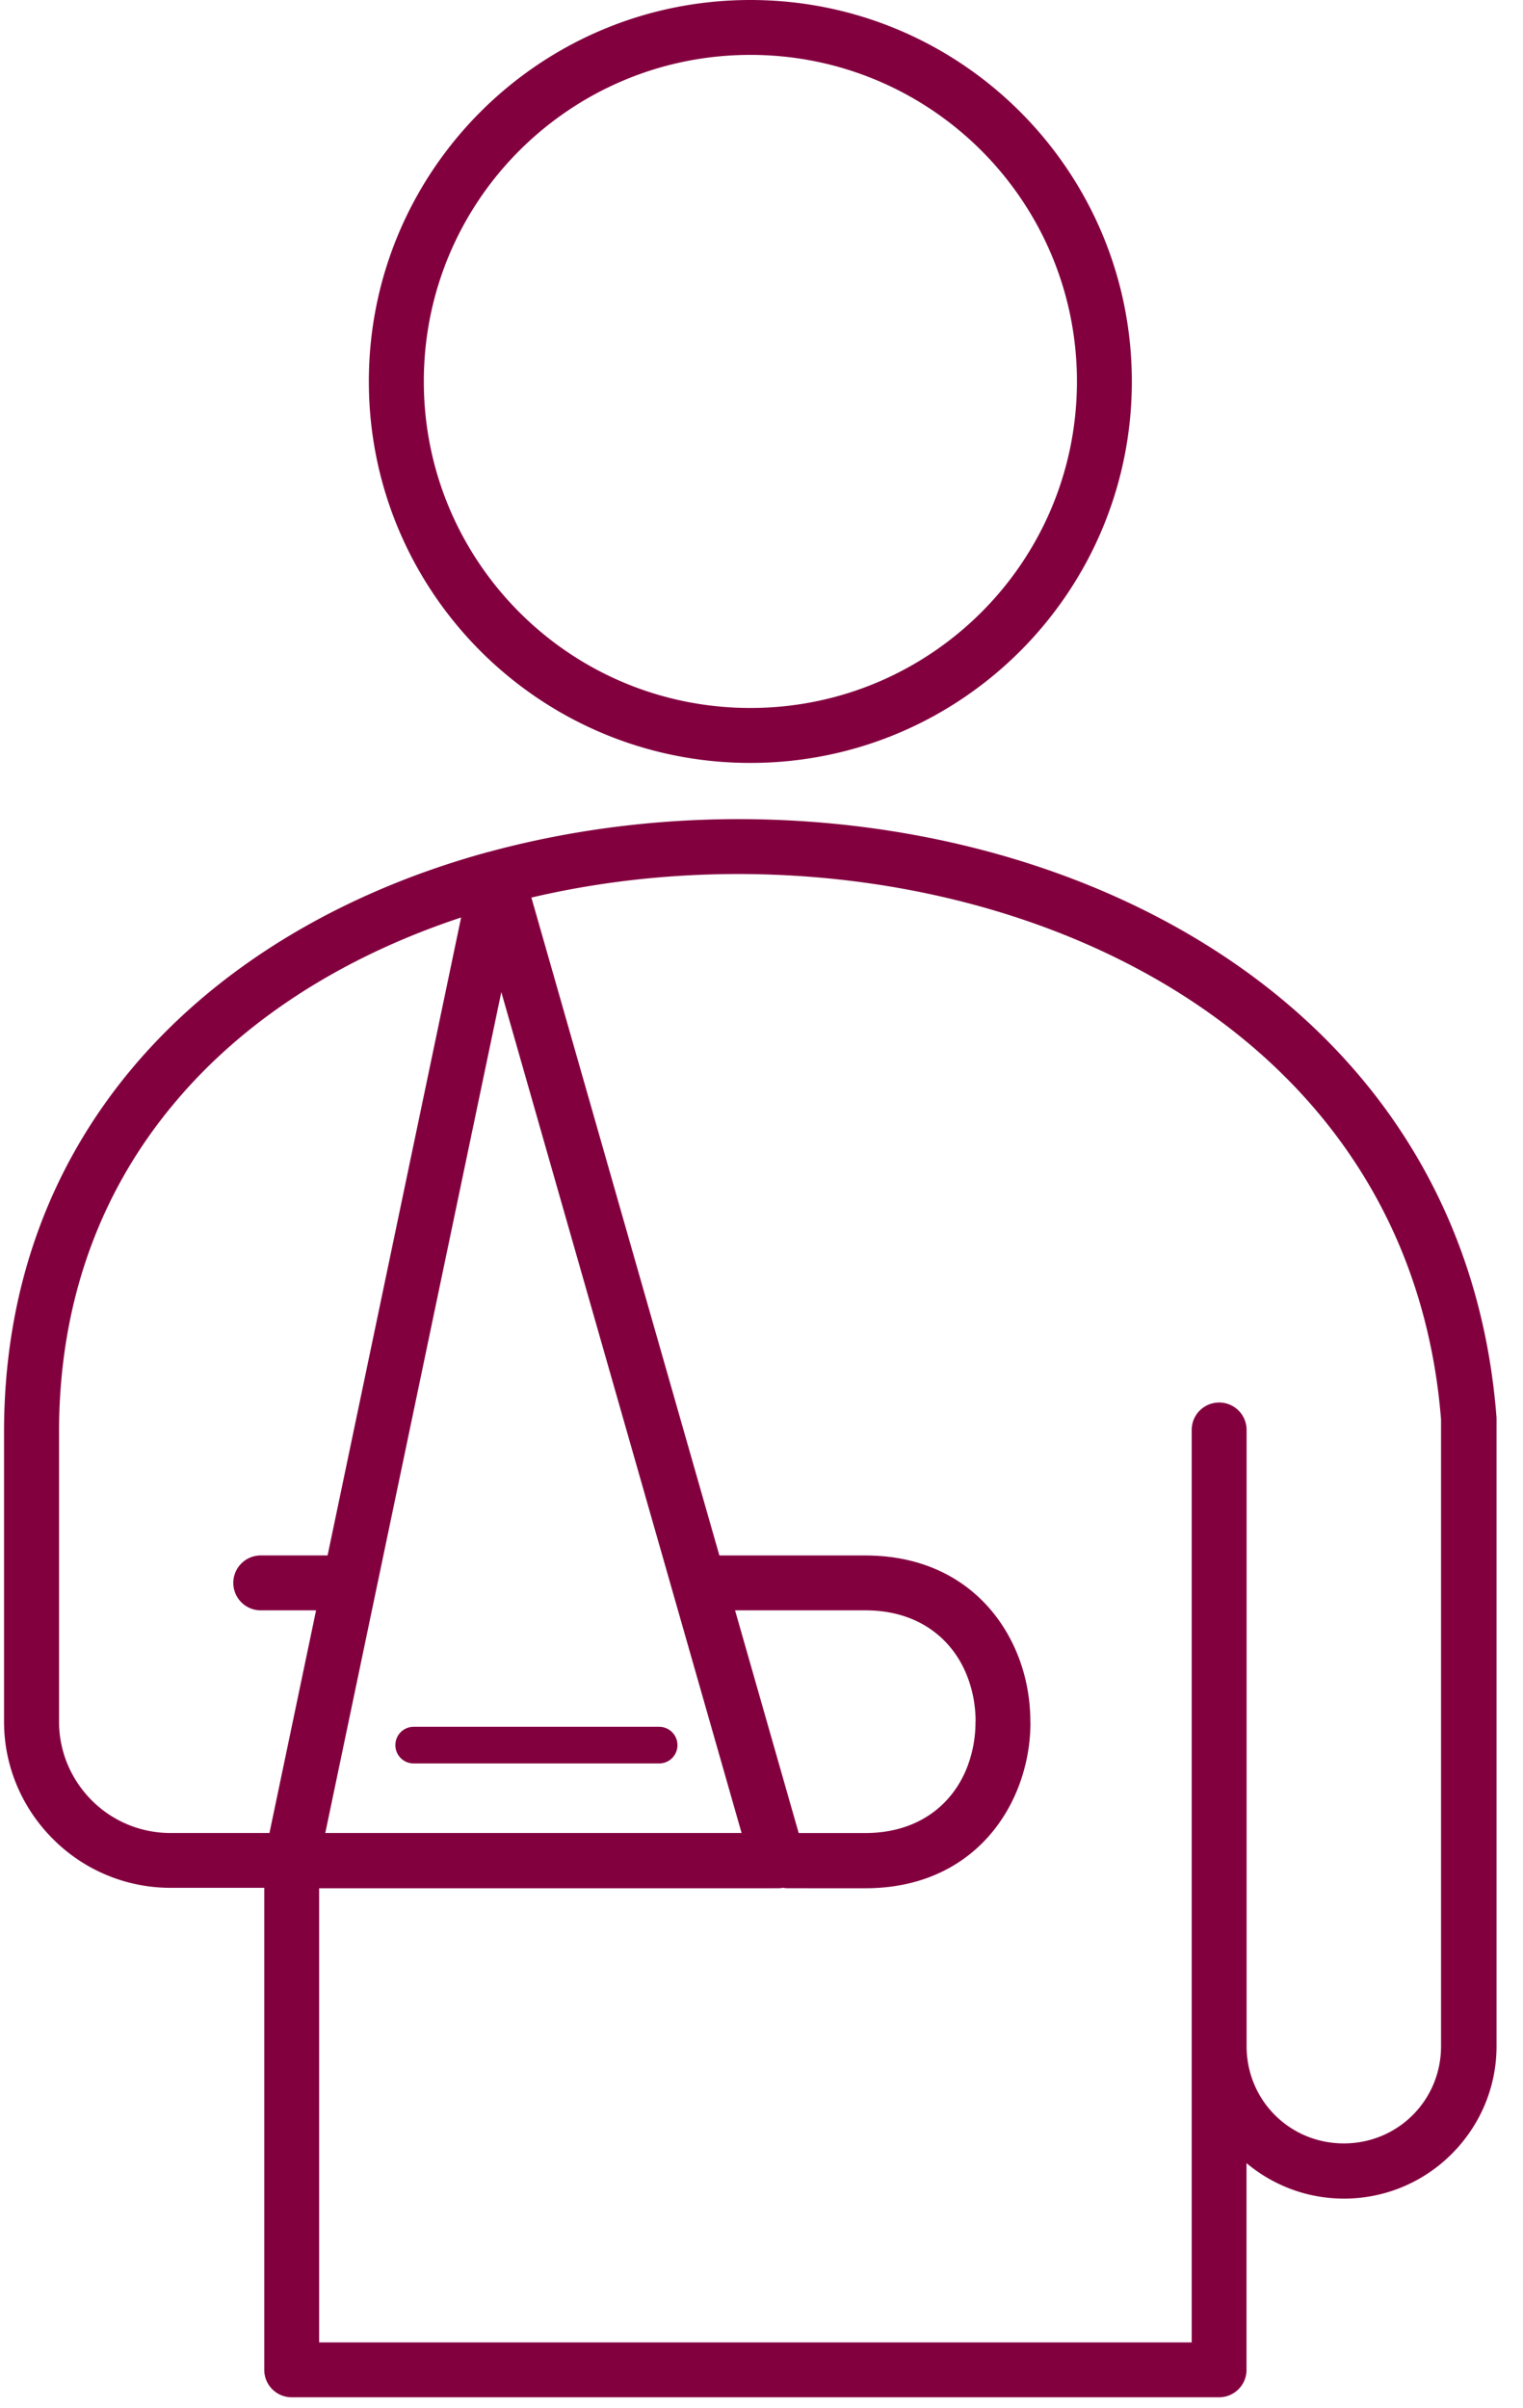<svg xmlns="http://www.w3.org/2000/svg" width="43" height="68"><path d="M21.185 0c2.974 0 5.667 1.206 7.616 3.155s3.155 4.642 3.155 7.616-1.206 5.667-3.155 7.616-4.642 3.155-7.616 3.155-5.667-1.206-7.616-3.155-3.155-4.642-3.155-7.616 1.206-5.667 3.155-7.616S18.21 0 21.185 0zM11.68 49.792c-.285 0-.517-.23-.517-.517s.23-.517.517-.517h6.93c.285 0 .517.23.517.517s-.23.517-.517.517h-6.93zm3.324-24.446l5.307 18.574h4.12c2.233 0 3.668 1.23 4.3 2.802.24.596.36 1.243.36 1.9h.003a5.09 5.09 0 0 1-.362 1.89c-.632 1.574-2.067 2.804-4.3 2.804H22.25c-.05 0-.097-.005-.144-.013a.77.77 0 0 1-.139.013l-12.957.001V66.14h24.636V40.376c0-.428.347-.775.775-.775s.775.347.775.775v17.4c0 .756.3 1.445.8 1.945s1.188.8 1.945.8 1.445-.3 1.945-.8.8-1.188.8-1.945V40.082c-.084-1.053-.258-2.05-.514-2.994-1.207-4.463-4.242-7.713-8.106-9.76-3.914-2.076-8.675-2.927-13.268-2.57-1.292.1-2.57.297-3.813.59zm5.75 20.124l1.796 6.287h1.88c1.498 0 2.452-.802 2.865-1.83a3.54 3.54 0 0 0 .247-1.315h.003c0-.45-.083-.9-.25-1.315-.412-1.026-1.366-1.828-2.865-1.828h-3.677zM7.608 51.756l1.316-6.287H7.362c-.428 0-.775-.347-.775-.775s.347-.775.775-.775h1.887l3.77-18.013c-3.207 1.062-6.053 2.8-8.09 5.234-2.027 2.412-3.262 5.512-3.262 9.296v8.176c0 .866.354 1.652.924 2.223a3.13 3.13 0 0 0 2.219.921h2.8zm6.2-27.704c.02-.006.04-.01.058-.016 1.563-.42 3.19-.696 4.836-.824 4.868-.378 9.928.53 14.104 2.746 4.226 2.24 7.55 5.81 8.88 10.73.282 1.045.474 2.15.565 3.317a.85.85 0 0 1 .002.057v17.714c0 1.184-.484 2.26-1.264 3.04a4.29 4.29 0 0 1-3.041 1.264c-1.046 0-2.007-.377-2.754-1.002v5.836c0 .428-.347.775-.775.775H8.236c-.428 0-.775-.347-.775-.775v-13.61H4.807a4.68 4.68 0 0 1-3.315-1.382C.643 51.074.114 49.9.114 48.612v-8.176c0-4.17 1.375-7.604 3.632-10.29C6.25 27.17 9.83 25.134 13.8 24.052zm7.13 27.704l-6.784-23.744-4.97 23.744H20.94zM27.706 4.25c-1.67-1.668-3.974-2.7-6.52-2.7s-4.85 1.032-6.52 2.7-2.7 3.974-2.7 6.52 1.032 4.85 2.7 6.52 3.974 2.7 6.52 2.7 4.85-1.032 6.52-2.7 2.7-3.974 2.7-6.52-1.032-4.85-2.7-6.52z" fill="#83003f" fill-rule="nonzero"/></svg>